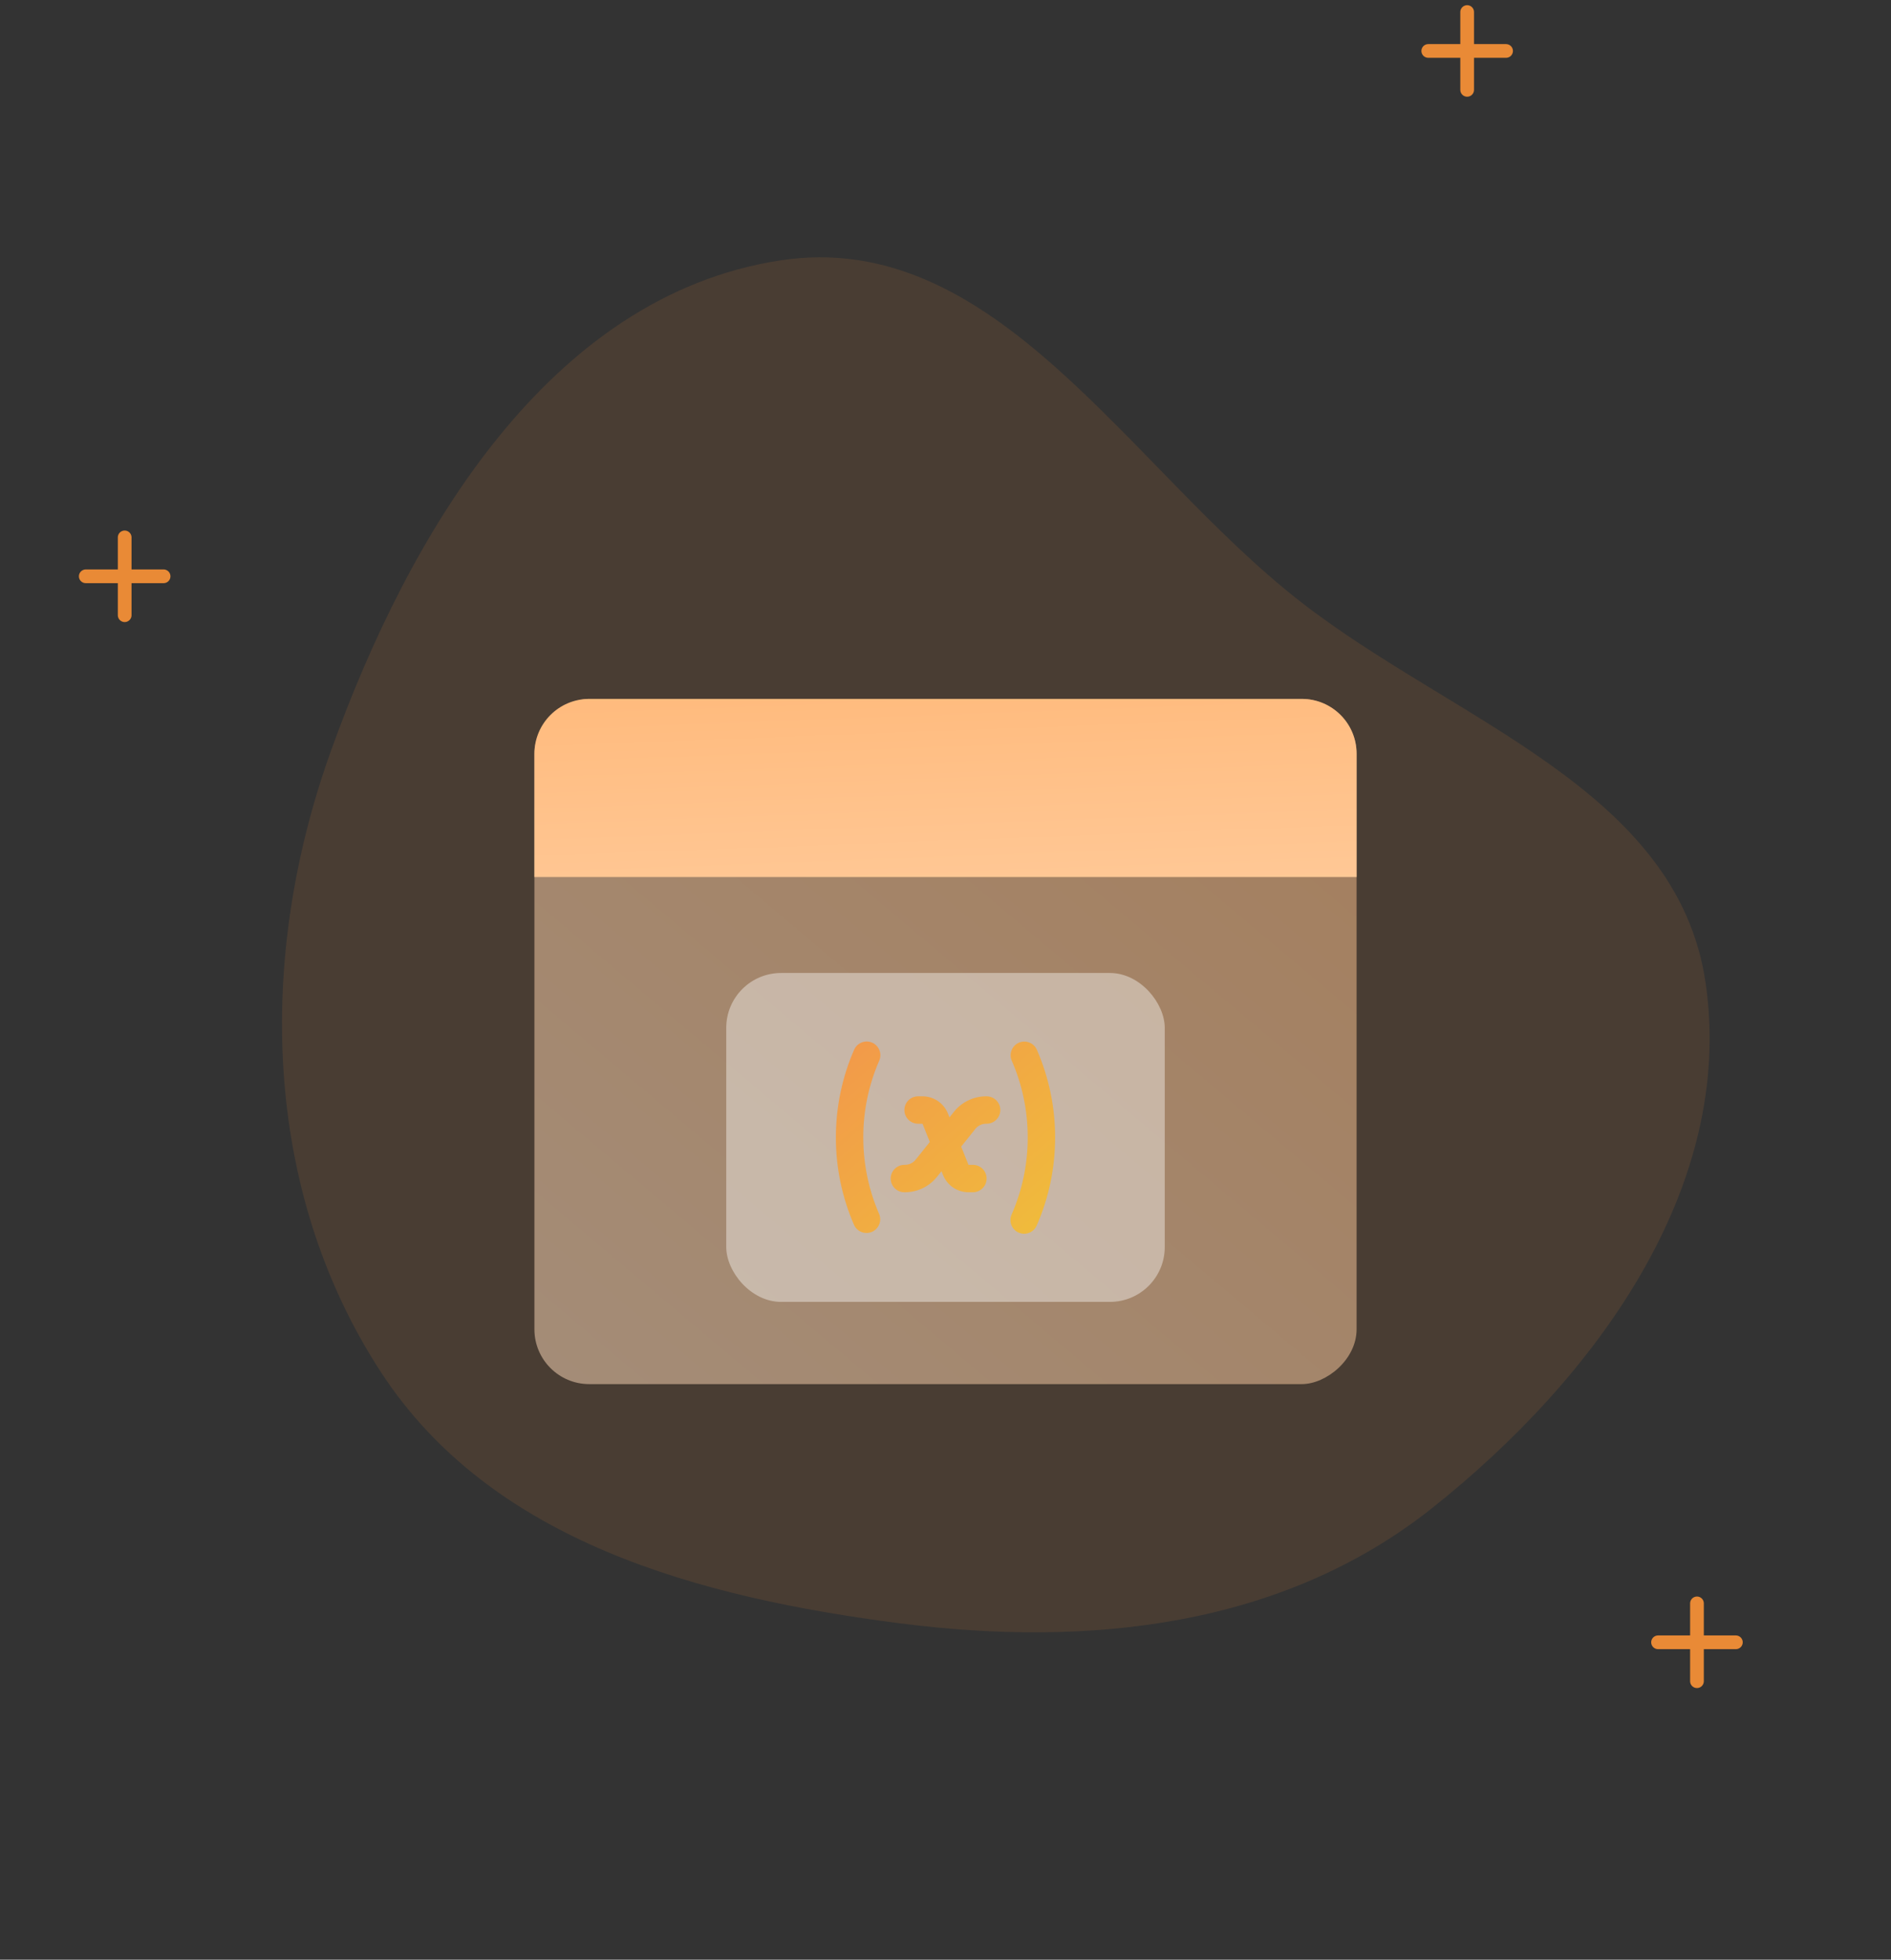 <svg width='138' height='143' viewBox='0 0 138 143' fill='none' xmlns='http://www.w3.org/2000/svg'>
  <rect x="0" y="0" width="138" height="143" fill="#333333" stroke="none"/>
  <path opacity='0.12' fill-rule='evenodd' clip-rule='evenodd' d='M94.878 43.883C106.111 52.645 122.407 57.584 124.47 71.719C126.651 86.672 116.385 100.613 104.529 110.033C93.582 118.729 79.459 120.232 65.644 118.452C51.012 116.567 35.875 112.496 27.814 100.148C19.123 86.835 18.741 69.886 24.128 54.859C29.874 38.828 40.11 21.612 56.899 19.008C72.672 16.561 82.324 34.09 94.878 43.883Z' fill='#E98A36' />
  <rect x='99' y='51' width='50' height='60' rx='4' transform='rotate(90 99 51)' fill='url(#paint0_linear)' fill-opacity='0.5' />
  <path d='M95 51C97.209 51 99 52.791 99 55L99 64L39 64L39 55C39 52.791 40.791 51 43 51L95 51Z' fill='url(#paint1_linear)' />
  <rect x='53' y='71' width='32' height='24' rx='4' fill='white' fill-opacity='0.4' />
  <path fill-rule='evenodd' clip-rule='evenodd' d='M63.649 76.084C63.892 76.19 64.082 76.389 64.178 76.635C64.275 76.882 64.269 77.157 64.163 77.4C63.393 79.166 62.997 81.073 63 83C63 84.993 63.416 86.886 64.164 88.6C64.261 88.841 64.26 89.11 64.161 89.351C64.062 89.591 63.874 89.784 63.636 89.888C63.398 89.992 63.128 89.999 62.885 89.908C62.642 89.817 62.443 89.635 62.332 89.4C61.451 87.381 60.997 85.202 61 83C61 80.726 61.475 78.56 62.332 76.6C62.385 76.479 62.46 76.371 62.555 76.279C62.65 76.188 62.761 76.117 62.884 76.069C63.006 76.021 63.136 75.998 63.268 76C63.399 76.003 63.529 76.031 63.649 76.084ZM71.96 80C71.51 80 71.066 80.101 70.661 80.296C70.255 80.491 69.899 80.775 69.618 81.126L69.29 81.536L69.179 81.257C69.031 80.886 68.775 80.568 68.444 80.344C68.113 80.12 67.722 80 67.323 80H67C66.735 80 66.48 80.105 66.293 80.293C66.105 80.48 66 80.734 66 81C66 81.265 66.105 81.519 66.293 81.707C66.48 81.894 66.735 82 67 82H67.323L67.855 83.33L66.82 84.625C66.726 84.742 66.607 84.836 66.472 84.901C66.337 84.966 66.189 85 66.039 85H66C65.735 85 65.48 85.105 65.293 85.293C65.105 85.48 65 85.734 65 86C65 86.265 65.105 86.519 65.293 86.707C65.48 86.894 65.735 87 66 87H66.039C66.489 87 66.933 86.898 67.338 86.704C67.744 86.509 68.1 86.225 68.381 85.874L68.709 85.464L68.82 85.743C68.969 86.114 69.225 86.432 69.556 86.656C69.887 86.88 70.277 87 70.677 87H71C71.265 87 71.52 86.894 71.707 86.707C71.895 86.519 72 86.265 72 86C72 85.734 71.895 85.48 71.707 85.293C71.52 85.105 71.265 85 71 85H70.677L70.145 83.67L71.18 82.375C71.274 82.258 71.393 82.163 71.528 82.098C71.663 82.033 71.811 82 71.961 82H72C72.265 82 72.52 81.894 72.707 81.707C72.895 81.519 73 81.265 73 81C73 80.734 72.895 80.48 72.707 80.293C72.52 80.105 72.265 80 72 80H71.961H71.96ZM73.834 77.4C73.73 77.157 73.725 76.883 73.823 76.637C73.92 76.391 74.11 76.194 74.353 76.088C74.595 75.982 74.869 75.977 75.115 76.073C75.362 76.169 75.56 76.358 75.667 76.6C76.549 78.618 77.002 80.797 77 83C77 85.274 76.525 87.44 75.668 89.4C75.618 89.524 75.544 89.637 75.45 89.732C75.355 89.827 75.243 89.902 75.119 89.953C74.995 90.004 74.862 90.029 74.728 90.028C74.594 90.026 74.462 89.998 74.34 89.944C74.217 89.891 74.106 89.813 74.014 89.716C73.922 89.619 73.85 89.504 73.803 89.379C73.756 89.253 73.735 89.12 73.741 88.986C73.746 88.852 73.779 88.721 73.836 88.6C74.607 86.834 75.003 84.927 75 83C75 81.007 74.584 79.114 73.835 77.4H73.834Z' fill='url(#paint2_linear)' />
  <path d='M9.099 39.214V44.893' stroke='#E98A36' stroke-linecap='round' stroke-linejoin='round' />
  <path d='M11.939 42.054L6.259 42.054' stroke='#E98A36' stroke-linecap='round' stroke-linejoin='round' />
  <path d='M123.84 117V122.679' stroke='#E98A36' stroke-linecap='round' stroke-linejoin='round' />
  <path d='M126.679 119.84L121 119.84' stroke='#E98A36' stroke-linecap='round' stroke-linejoin='round' />
  <path d='M107.069 0.878V6.557' stroke='#E98A36' stroke-linecap='round' stroke-linejoin='round' />
  <path d='M109.909 3.718L104.23 3.718' stroke='#E98A36' stroke-linecap='round' stroke-linejoin='round' />
  <defs>
    <linearGradient id='paint0_linear' x1='88' y1='37' x2='160.142' y2='97.774' gradientUnits='userSpaceOnUse'>
      <stop stop-color='#FFCDA1' />
      <stop offset='0' stop-color='#FFBA7C' />
      <stop offset='1' stop-color='#FFDDBD' />
    </linearGradient>
    <linearGradient id='paint1_linear' x1='77.5' y1='49' x2='79' y2='89' gradientUnits='userSpaceOnUse'>
      <stop stop-color='#FFCDA1' />
      <stop offset='0' stop-color='#FFBA7C' />
      <stop offset='1' stop-color='#FFDDBD' />
    </linearGradient>
    <linearGradient id='paint2_linear' x1='61.4' y1='76.351' x2='74.96' y2='91.817' gradientUnits='userSpaceOnUse'>
      <stop stop-color='#F2994A' />
      <stop offset='0' stop-color='#F2994A' />
      <stop offset='1' stop-color='#F0BD3B' />
    </linearGradient>
  </defs>
</svg>